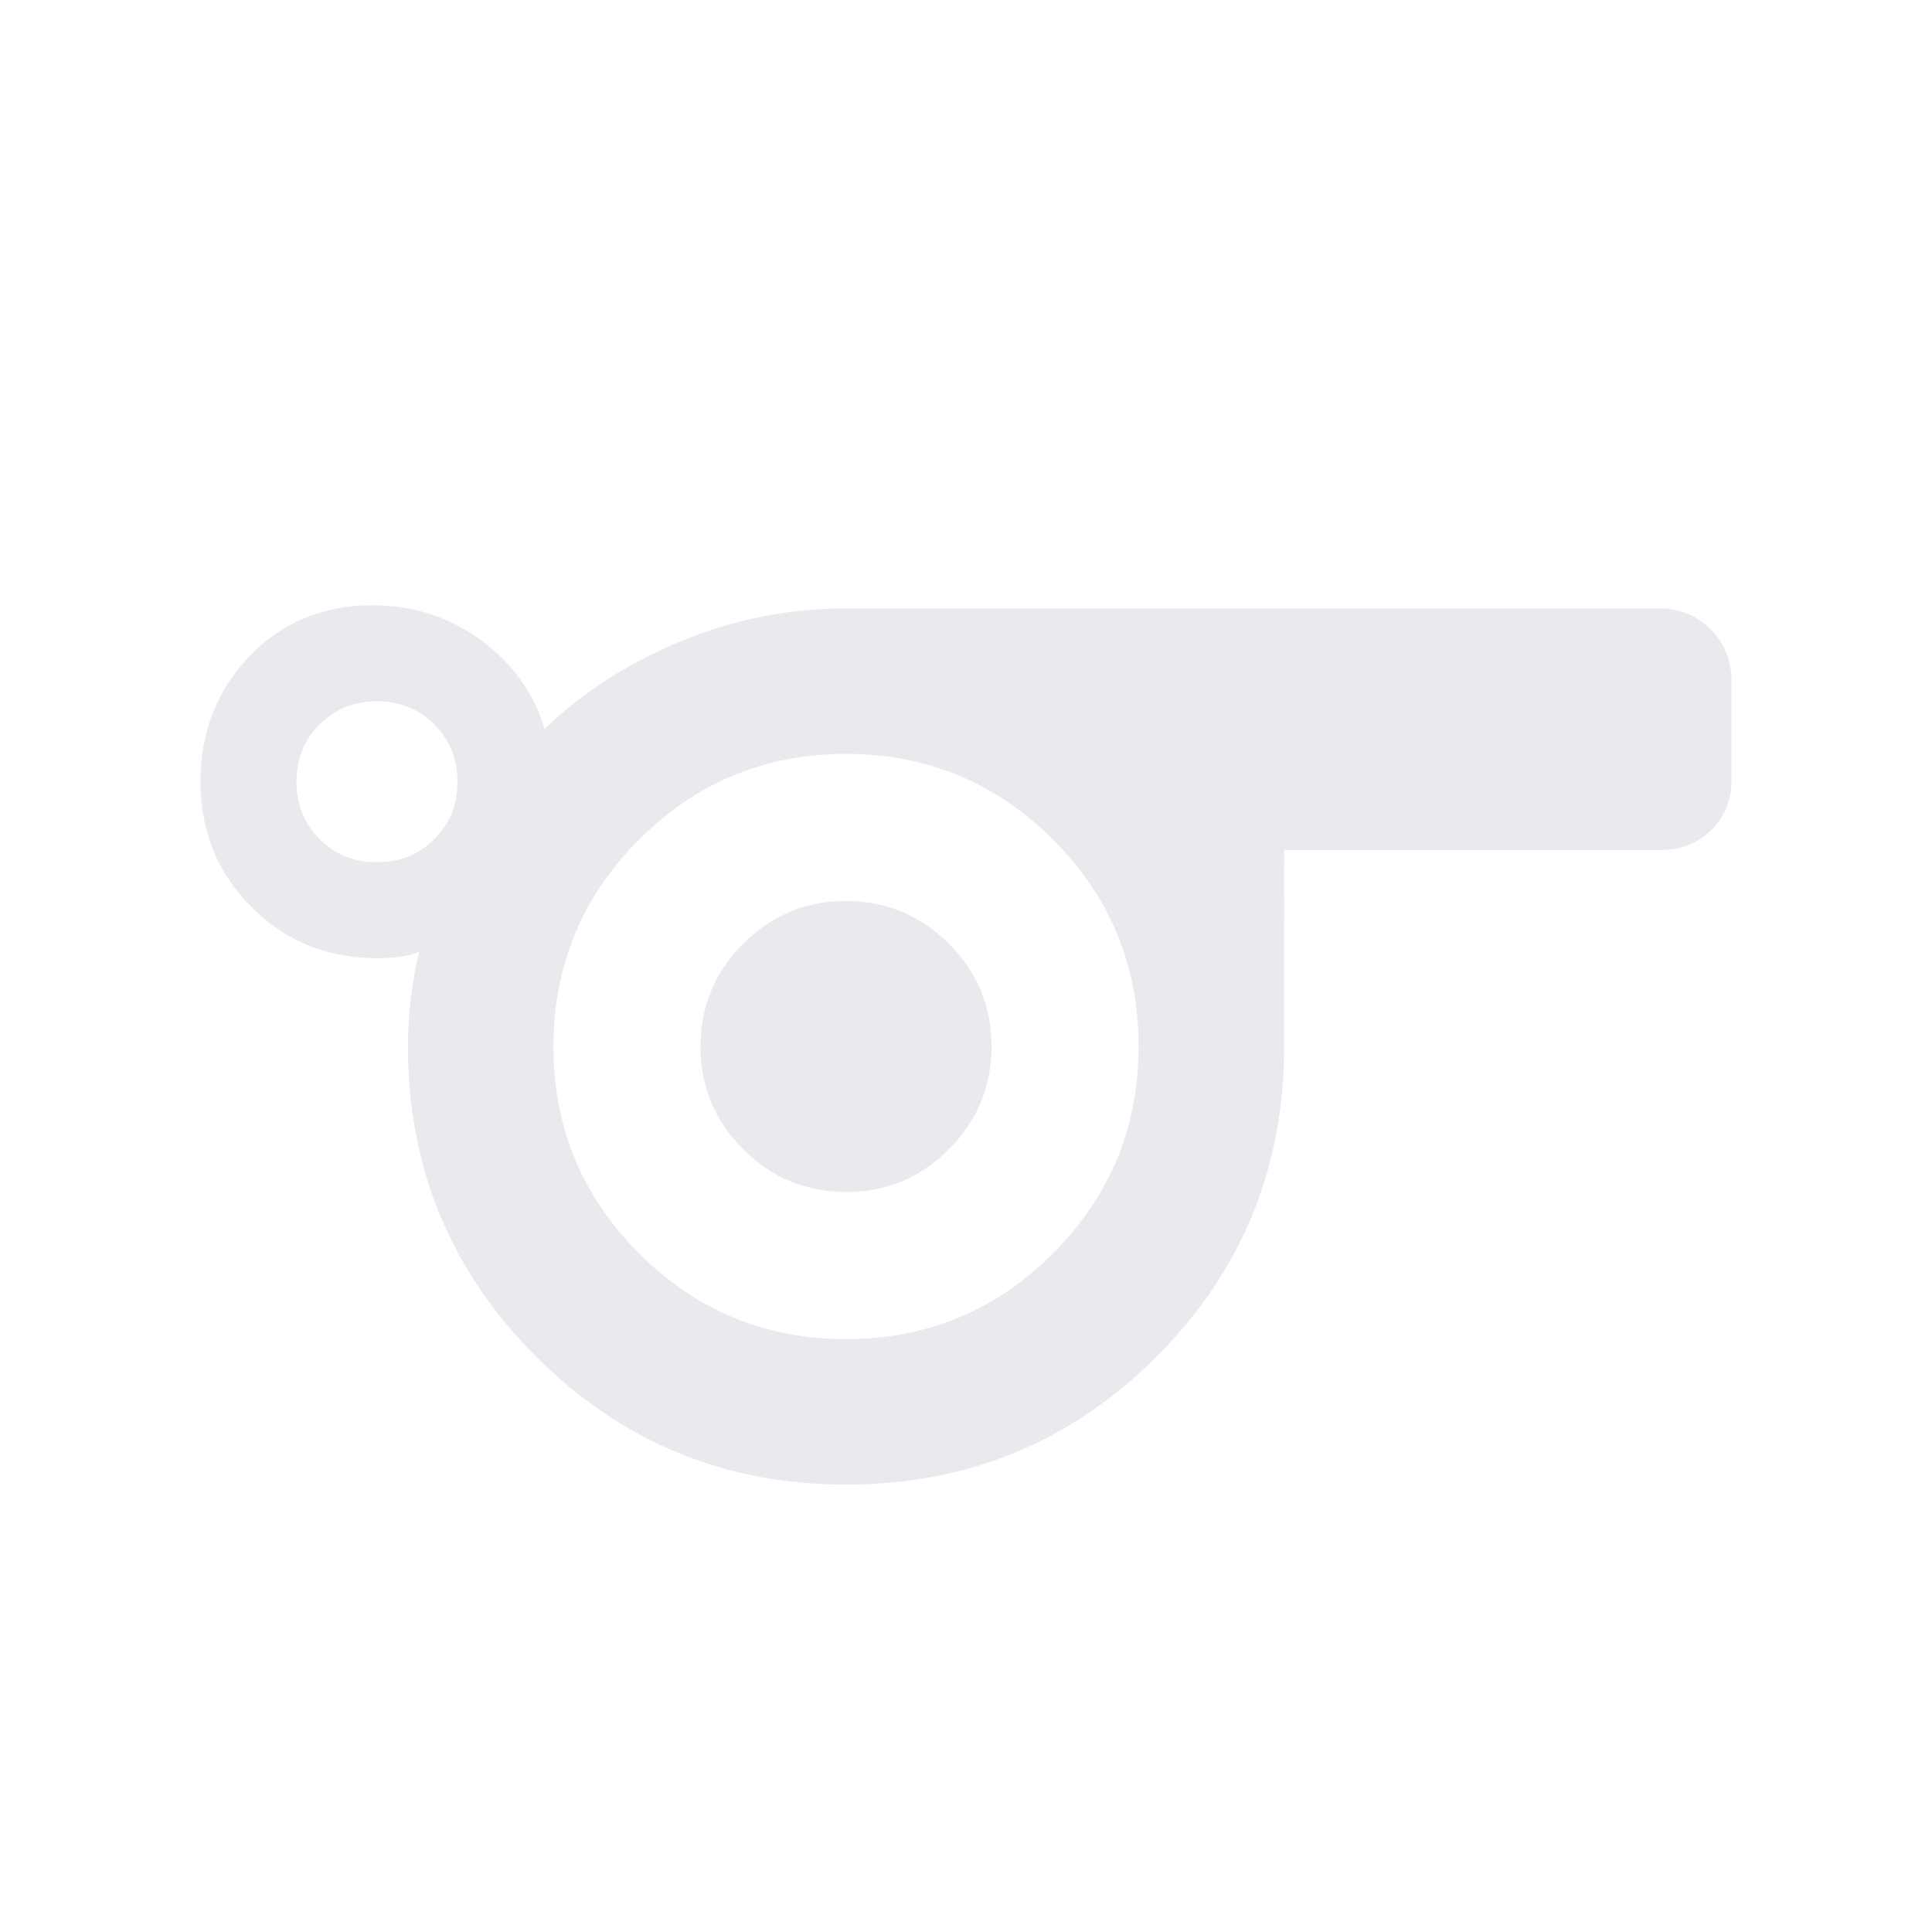 <svg xmlns="http://www.w3.org/2000/svg" height="24px" viewBox="0 -960 960 960" width="24px" fill="#e8eaed"><path d="M420.38-222.31q-90.38 0-154.03-63.65-63.66-63.66-63.66-154.04 0-12.41 1.58-24.82t3.96-22.26q-4.61 2-10.46 2.62-5.85.61-10.27.61-37.19 0-62.54-25.43-25.34-25.43-25.34-62.26t24.23-62.26q24.22-25.43 61.23-25.43 30.31 0 53.92 17.35 23.62 17.34 31.54 44.04 29.15-27.7 68.38-43.77 39.23-16.08 81.46-16.08h403.85q15.36 0 25.76 10.39 10.39 10.4 10.39 25.76v49.23q0 14.71-9.95 24.66-9.95 9.96-24.66 9.96h-187.7V-440q0 90.7-63.49 154.2-63.49 63.49-154.2 63.49ZM187.31-531.54q17 0 28.5-11.5t11.5-28.5q0-17-11.5-28.5t-28.5-11.5q-17 0-28.5 11.5t-11.5 28.5q0 17 11.5 28.5t28.5 11.5Zm233.13 236.93q60.25 0 102.79-42.6 42.54-42.59 42.54-102.84 0-60.26-42.59-102.8-42.6-42.54-102.85-42.54-60.25 0-102.79 42.6Q275-500.2 275-439.95q0 60.26 42.59 102.8t102.85 42.54Zm.01-73.08q29.86 0 51.05-21.26 21.19-21.26 21.19-51.12 0-29.85-21.26-51.04-21.26-21.2-51.11-21.2-29.86 0-51.05 21.26-21.19 21.26-21.19 51.12 0 29.85 21.26 51.04 21.26 21.2 51.11 21.2Zm-.07-72.31Z"/></svg>